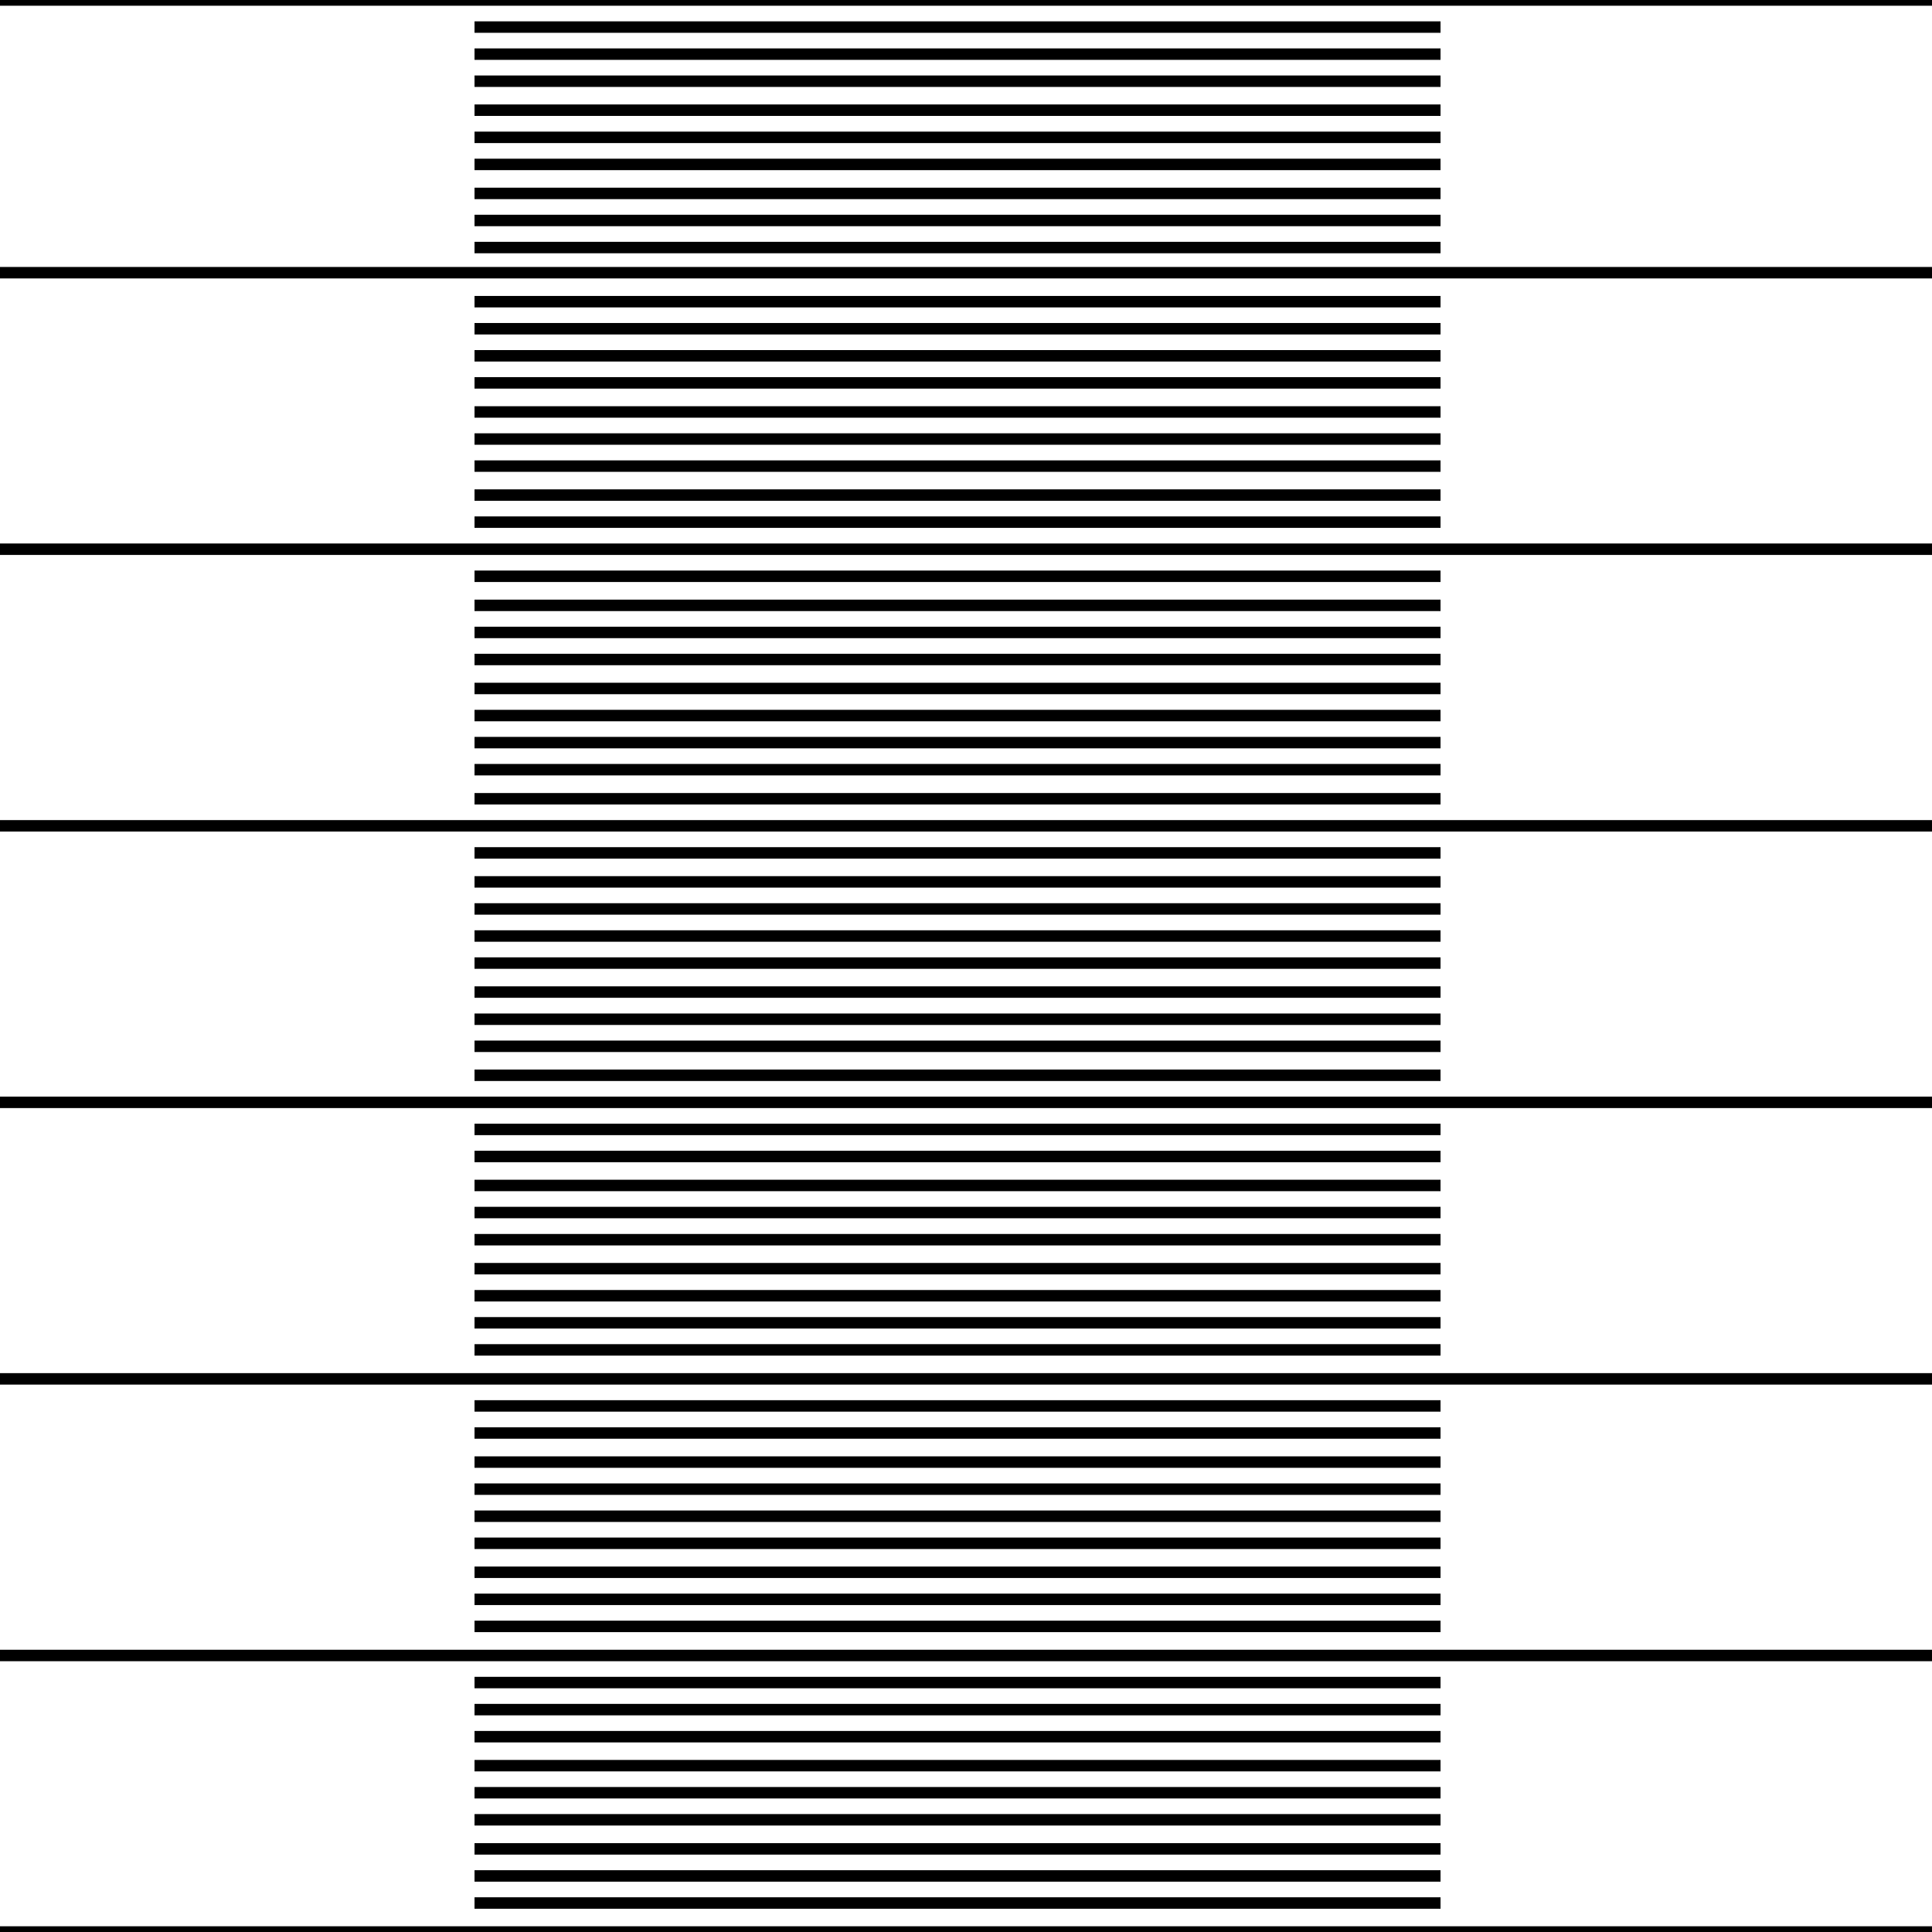 <svg width="150" height="150" viewBox="0 0 150 150" fill="none" xmlns="http://www.w3.org/2000/svg">
<g clip-path="url(#clip0_2109_236854)">
<path d="M0 0H150" stroke="black" stroke-width="0.889"/>
<path d="M0 21.172H150" stroke="black" stroke-width="0.889"/>
<path d="M0 42.641H150" stroke="black" stroke-width="0.889"/>
<path d="M0 64.117H150" stroke="black" stroke-width="0.889"/>
<path d="M0 85.586H150" stroke="black" stroke-width="0.889"/>
<path d="M0 107.055H150" stroke="black" stroke-width="0.889"/>
<path d="M0 128.531H150" stroke="black" stroke-width="0.889"/>
<path d="M0 150H150" stroke="black" stroke-width="0.889"/>
<path d="M36.842 2.102H111.842" stroke="black" stroke-width="0.889"/>
<path d="M36.842 23.422H111.842" stroke="black" stroke-width="0.889"/>
<path d="M36.842 44.742H111.842" stroke="black" stroke-width="0.889"/>
<path d="M36.842 66.219H111.842" stroke="black" stroke-width="0.889"/>
<path d="M36.842 87.688H111.842" stroke="black" stroke-width="0.889"/>
<path d="M36.842 109.156H111.842" stroke="black" stroke-width="0.889"/>
<path d="M36.842 130.633H111.842" stroke="black" stroke-width="0.889"/>
<path d="M36.842 4.203H111.842" stroke="black" stroke-width="0.889"/>
<path d="M36.842 25.523H111.842" stroke="black" stroke-width="0.889"/>
<path d="M36.842 47H111.842" stroke="black" stroke-width="0.889"/>
<path d="M36.842 68.469H111.842" stroke="black" stroke-width="0.889"/>
<path d="M36.842 89.789H111.842" stroke="black" stroke-width="0.889"/>
<path d="M36.842 111.258H111.842" stroke="black" stroke-width="0.889"/>
<path d="M36.842 132.734H111.842" stroke="black" stroke-width="0.889"/>
<path d="M36.842 6.305H111.842" stroke="black" stroke-width="0.889"/>
<path d="M36.842 27.625H111.842" stroke="black" stroke-width="0.889"/>
<path d="M36.842 49.102H111.842" stroke="black" stroke-width="0.889"/>
<path d="M36.842 70.57H111.842" stroke="black" stroke-width="0.889"/>
<path d="M36.842 92.039H111.842" stroke="black" stroke-width="0.889"/>
<path d="M36.842 113.516H111.842" stroke="black" stroke-width="0.889"/>
<path d="M36.842 134.836H111.842" stroke="black" stroke-width="0.889"/>
<path d="M36.842 8.555H111.842" stroke="black" stroke-width="0.889"/>
<path d="M36.842 29.727H111.842" stroke="black" stroke-width="0.889"/>
<path d="M36.842 51.203H111.842" stroke="black" stroke-width="0.889"/>
<path d="M36.842 72.672H111.842" stroke="black" stroke-width="0.889"/>
<path d="M36.842 94.141H111.842" stroke="black" stroke-width="0.889"/>
<path d="M36.842 115.617H111.842" stroke="black" stroke-width="0.889"/>
<path d="M36.842 137.086H111.842" stroke="black" stroke-width="0.889"/>
<path d="M36.842 10.664H111.842" stroke="black" stroke-width="0.889"/>
<path d="M36.842 31.984H111.842" stroke="black" stroke-width="0.889"/>
<path d="M36.842 53.453H111.842" stroke="black" stroke-width="0.889"/>
<path d="M36.842 74.773H111.842" stroke="black" stroke-width="0.889"/>
<path d="M36.842 96.25H111.842" stroke="black" stroke-width="0.889"/>
<path d="M36.842 117.719H111.842" stroke="black" stroke-width="0.889"/>
<path d="M36.842 139.188H111.842" stroke="black" stroke-width="0.889"/>
<path d="M36.842 12.766H111.842" stroke="black" stroke-width="0.889"/>
<path d="M36.842 34.086H111.842" stroke="black" stroke-width="0.889"/>
<path d="M36.842 55.555H111.842" stroke="black" stroke-width="0.889"/>
<path d="M36.842 77.023H111.842" stroke="black" stroke-width="0.889"/>
<path d="M36.842 98.5H111.842" stroke="black" stroke-width="0.889"/>
<path d="M36.842 119.82H111.842" stroke="black" stroke-width="0.889"/>
<path d="M36.842 141.289H111.842" stroke="black" stroke-width="0.889"/>
<path d="M36.842 15.016H111.842" stroke="black" stroke-width="0.889"/>
<path d="M36.842 36.188H111.842" stroke="black" stroke-width="0.889"/>
<path d="M36.842 57.656H111.842" stroke="black" stroke-width="0.889"/>
<path d="M36.842 79.133H111.842" stroke="black" stroke-width="0.889"/>
<path d="M36.842 100.602H111.842" stroke="black" stroke-width="0.889"/>
<path d="M36.842 122.07H111.842" stroke="black" stroke-width="0.889"/>
<path d="M36.842 143.547H111.842" stroke="black" stroke-width="0.889"/>
<path d="M36.842 17.117H111.842" stroke="black" stroke-width="0.889"/>
<path d="M36.842 38.438H111.842" stroke="black" stroke-width="0.889"/>
<path d="M36.842 59.758H111.842" stroke="black" stroke-width="0.889"/>
<path d="M36.842 81.234H111.842" stroke="black" stroke-width="0.889"/>
<path d="M36.842 102.703H111.842" stroke="black" stroke-width="0.889"/>
<path d="M36.842 124.172H111.842" stroke="black" stroke-width="0.889"/>
<path d="M36.842 145.648H111.842" stroke="black" stroke-width="0.889"/>
<path d="M36.842 19.219H111.842" stroke="black" stroke-width="0.889"/>
<path d="M36.842 40.539H111.842" stroke="black" stroke-width="0.889"/>
<path d="M36.842 62.016H111.842" stroke="black" stroke-width="0.889"/>
<path d="M36.842 83.484H111.842" stroke="black" stroke-width="0.889"/>
<path d="M36.842 104.805H111.842" stroke="black" stroke-width="0.889"/>
<path d="M36.842 126.273H111.842" stroke="black" stroke-width="0.889"/>
<path d="M36.842 147.75H111.842" stroke="black" stroke-width="0.889"/>
</g>
<defs>
<clipPath id="clip0_2109_236854">
<rect width="150" height="150" fill="white"/>
</clipPath>
</defs>
</svg>
